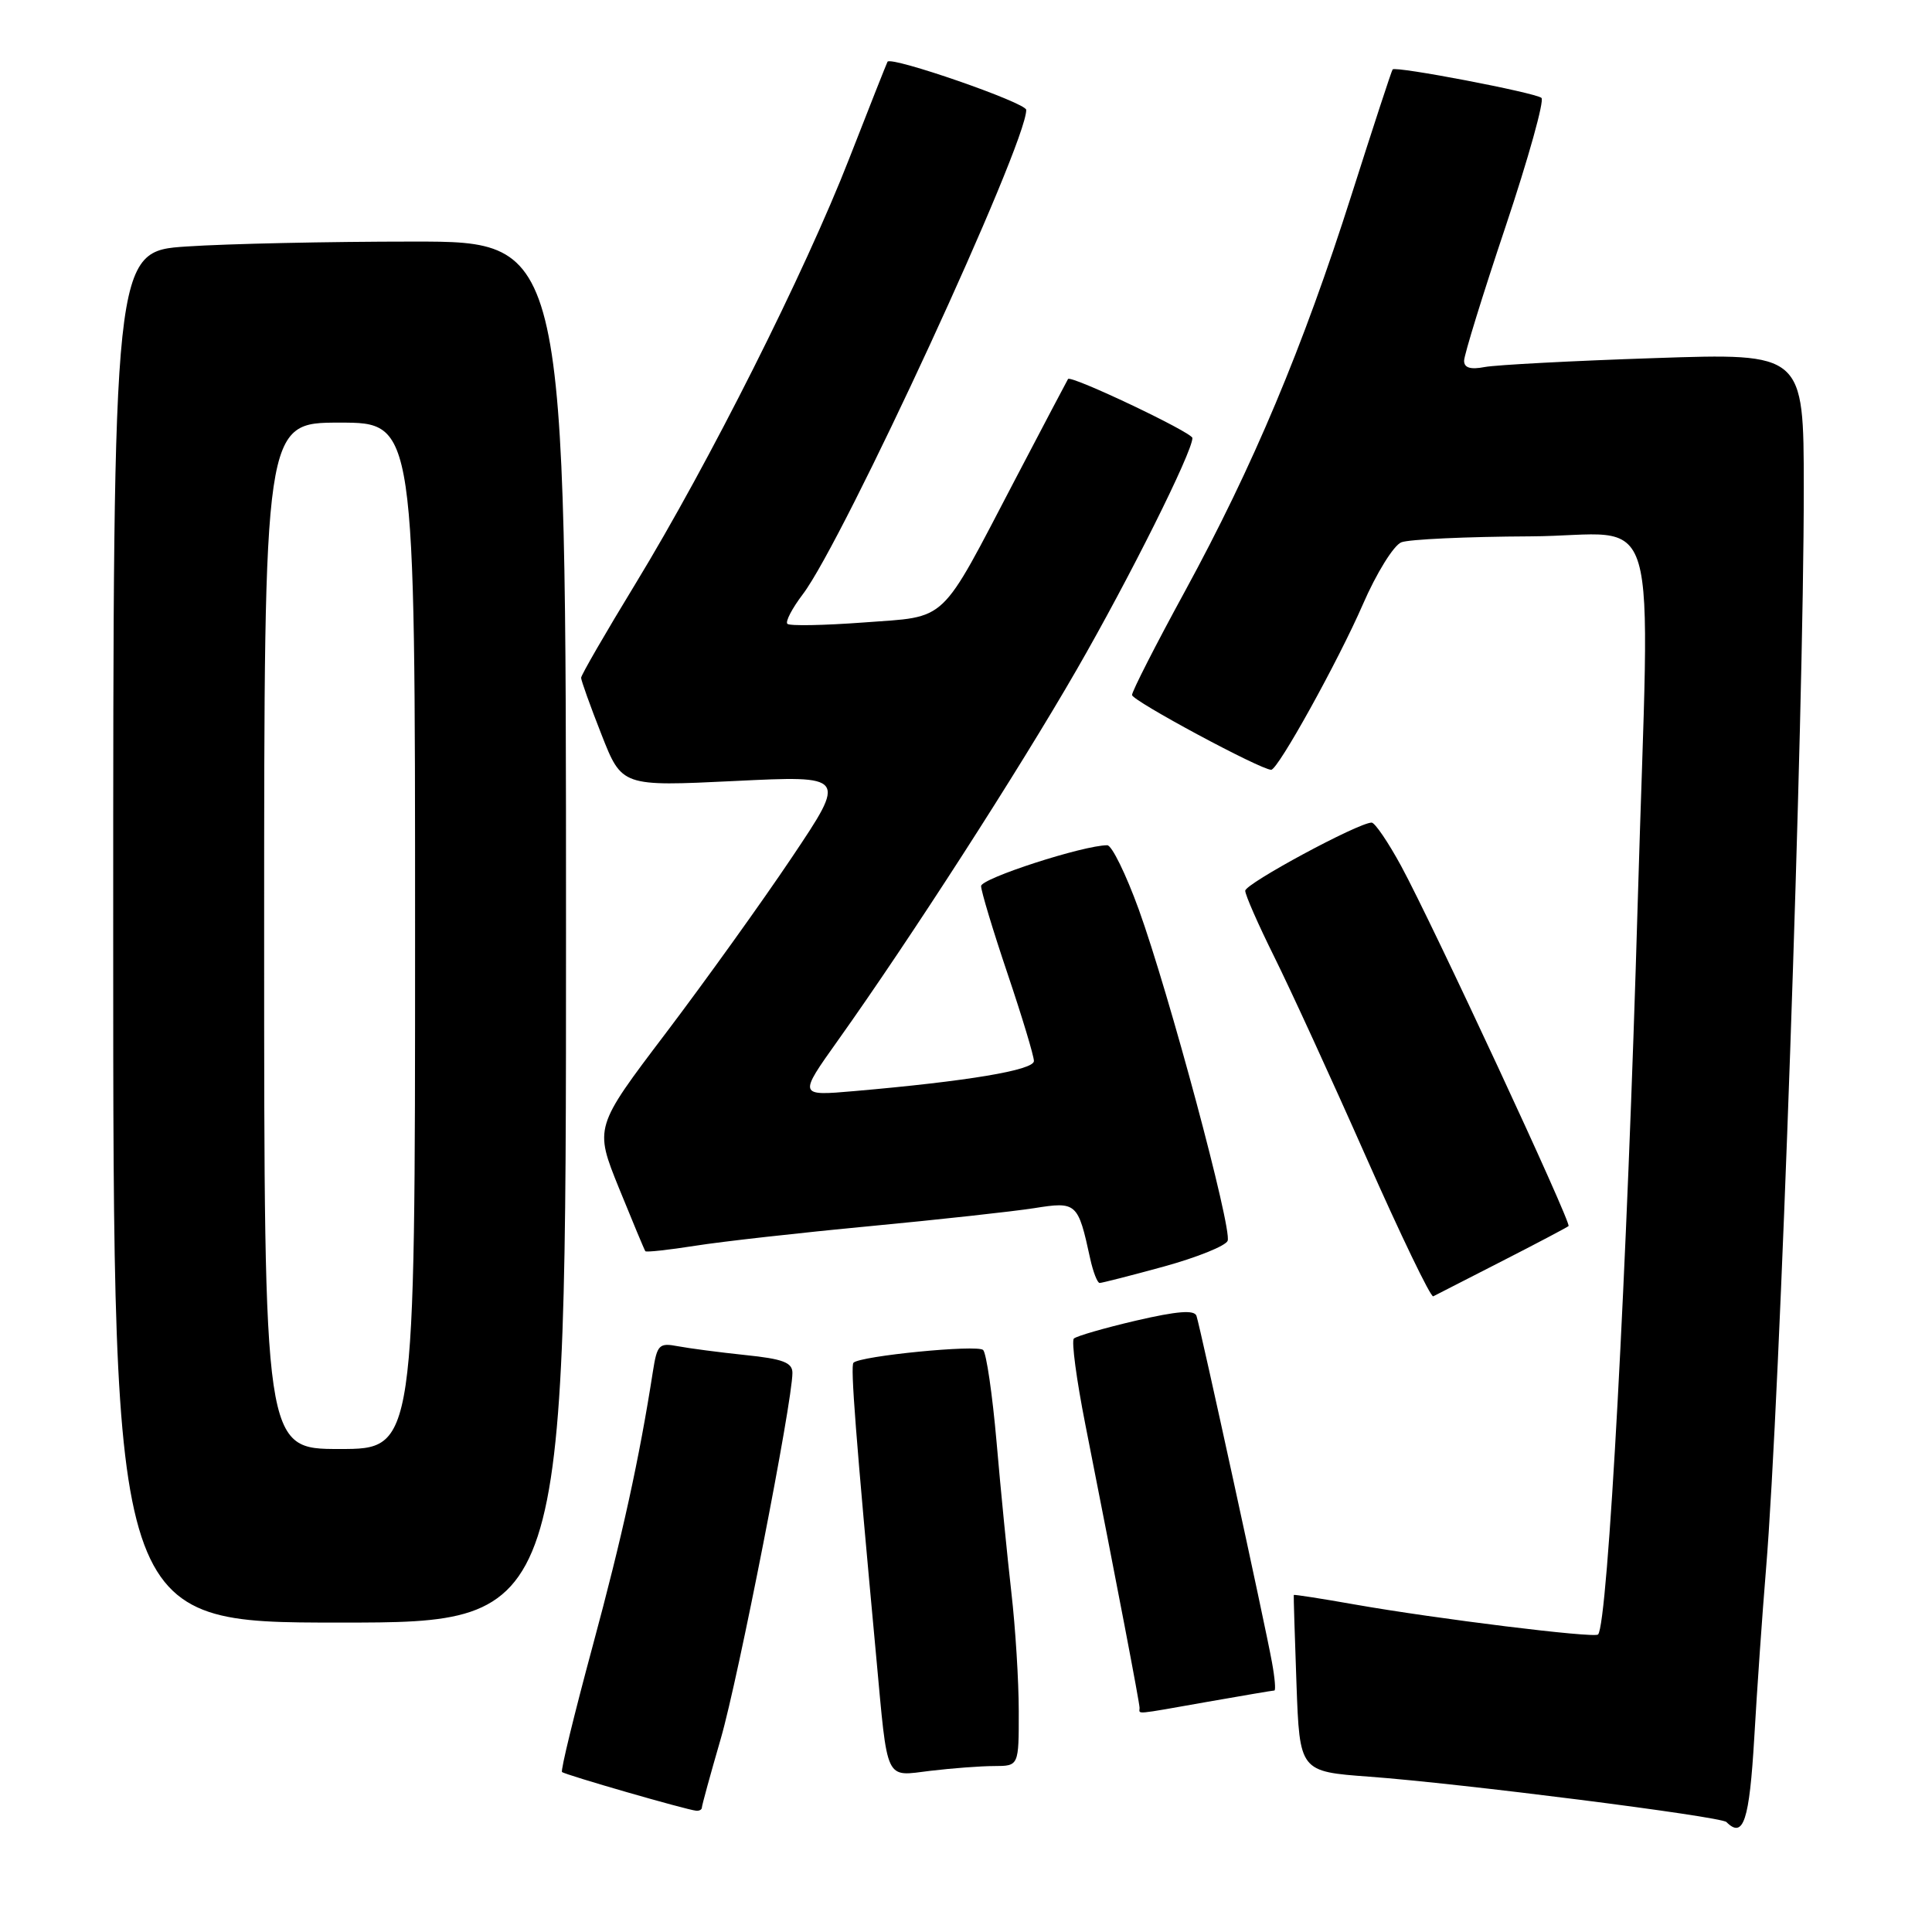 <?xml version="1.0" encoding="UTF-8" standalone="no"?>
<!DOCTYPE svg PUBLIC "-//W3C//DTD SVG 1.1//EN" "http://www.w3.org/Graphics/SVG/1.1/DTD/svg11.dtd" >
<svg xmlns="http://www.w3.org/2000/svg" xmlns:xlink="http://www.w3.org/1999/xlink" version="1.1" viewBox="0 0 256 256">
 <g >
 <path fill="currentColor"
d=" M 232.45 230.25 C 232.82 223.79 233.52 213.78 234.00 208.00 C 235.86 185.61 239.02 95.08 239.01 64.64 C 239.00 46.78 239.00 46.78 219.25 47.45 C 208.39 47.81 198.26 48.35 196.75 48.63 C 194.84 49.00 194.00 48.74 194.00 47.80 C 194.00 47.05 196.47 39.04 199.50 30.01 C 202.52 20.98 204.66 13.31 204.25 12.97 C 203.40 12.27 184.91 8.73 184.53 9.20 C 184.39 9.36 181.95 16.82 179.10 25.77 C 172.65 46.05 166.04 61.78 157.01 78.35 C 153.15 85.42 150.00 91.60 150.00 92.09 C 150.00 92.84 167.04 102.00 168.44 102.00 C 169.34 102.00 177.31 87.61 180.58 80.10 C 182.38 75.95 184.67 72.26 185.68 71.86 C 186.68 71.46 194.36 71.11 202.75 71.07 C 220.47 70.99 218.60 64.63 217.01 119.50 C 215.62 167.78 213.05 215.29 211.75 216.58 C 211.25 217.09 190.29 214.50 179.50 212.60 C 175.10 211.82 171.47 211.26 171.43 211.34 C 171.40 211.43 171.56 216.73 171.79 223.12 C 172.21 234.74 172.21 234.74 181.45 235.42 C 193.45 236.30 228.03 240.69 228.76 241.43 C 231.01 243.68 231.80 241.29 232.45 230.25 Z  M 93.00 239.52 C 93.00 239.25 94.13 235.13 95.51 230.37 C 97.84 222.33 105.00 185.77 105.00 181.91 C 105.00 180.54 103.73 180.06 98.75 179.55 C 95.31 179.19 91.29 178.66 89.81 178.38 C 87.34 177.91 87.07 178.18 86.52 181.68 C 84.71 193.31 82.46 203.57 78.52 218.15 C 76.10 227.11 74.27 234.60 74.47 234.80 C 74.83 235.16 90.91 239.80 92.25 239.93 C 92.66 239.97 93.00 239.78 93.00 239.52 Z  M 131.75 234.01 C 135.00 234.00 135.00 234.00 134.99 226.75 C 134.99 222.76 134.55 215.68 134.01 211.00 C 133.48 206.32 132.59 197.36 132.05 191.07 C 131.50 184.79 130.70 179.30 130.27 178.88 C 129.52 178.14 114.00 179.66 113.09 180.57 C 112.67 180.99 113.38 190.17 116.10 219.50 C 117.66 236.38 117.18 235.38 123.30 234.64 C 126.16 234.30 129.96 234.01 131.75 234.01 Z  M 160.00 225.50 C 164.68 224.68 168.66 224.00 168.86 224.00 C 169.06 224.00 168.92 222.31 168.54 220.25 C 167.66 215.34 159.04 175.84 158.54 174.36 C 158.26 173.54 156.00 173.72 150.52 174.99 C 146.33 175.97 142.63 177.04 142.29 177.37 C 141.96 177.71 142.64 182.82 143.81 188.74 C 148.06 210.26 151.00 225.63 151.00 226.31 C 151.00 227.17 150.03 227.26 160.00 225.50 Z  M 75.00 123.50 C 75.00 32.00 75.00 32.00 54.75 32.01 C 43.61 32.01 30.11 32.30 24.75 32.66 C 15.00 33.30 15.00 33.30 15.00 124.15 C 15.00 215.00 15.00 215.00 45.00 215.00 C 75.00 215.00 75.00 215.00 75.00 123.50 Z  M 199.00 167.12 C 203.68 164.73 207.65 162.63 207.84 162.46 C 208.26 162.08 189.87 122.52 185.66 114.75 C 183.94 111.59 182.18 109.00 181.75 109.00 C 180.00 109.00 165.00 117.09 165.00 118.03 C 165.00 118.59 166.73 122.52 168.84 126.77 C 170.95 131.02 176.43 142.95 181.00 153.28 C 185.57 163.61 189.58 171.93 189.91 171.77 C 190.23 171.61 194.32 169.52 199.00 167.12 Z  M 154.23 167.82 C 158.62 166.61 162.42 165.08 162.67 164.41 C 163.28 162.82 154.88 131.54 150.89 120.50 C 149.19 115.82 147.32 112.00 146.72 112.00 C 143.57 112.00 130.00 116.39 130.00 117.41 C 130.00 118.07 131.57 123.28 133.50 129.00 C 135.43 134.72 137.00 139.93 137.00 140.59 C 137.00 141.80 128.24 143.27 113.15 144.58 C 105.79 145.22 105.79 145.22 111.03 137.86 C 120.63 124.37 134.96 102.12 142.67 88.73 C 149.64 76.64 158.00 59.89 158.00 58.04 C 158.00 57.31 141.91 49.67 141.52 50.22 C 141.42 50.38 138.27 56.35 134.53 63.50 C 124.36 82.94 125.74 81.63 114.45 82.48 C 109.18 82.87 104.62 82.96 104.33 82.66 C 104.04 82.37 104.96 80.61 106.37 78.75 C 111.74 71.71 136.05 19.02 135.98 14.56 C 135.97 13.61 118.08 7.41 117.60 8.18 C 117.50 8.36 115.21 14.12 112.53 21.00 C 106.62 36.15 93.99 61.27 84.21 77.34 C 80.24 83.85 77.00 89.46 77.00 89.81 C 77.00 90.16 78.21 93.55 79.70 97.33 C 82.40 104.21 82.40 104.21 97.30 103.49 C 112.20 102.76 112.20 102.76 104.94 113.59 C 100.95 119.54 93.42 130.03 88.22 136.90 C 78.76 149.38 78.76 149.38 82.02 157.44 C 83.82 161.87 85.39 165.63 85.51 165.79 C 85.64 165.95 88.62 165.62 92.12 165.07 C 95.63 164.51 106.01 163.35 115.19 162.48 C 124.37 161.61 134.19 160.53 137.02 160.09 C 142.67 159.19 142.84 159.34 144.45 166.75 C 144.84 168.54 145.41 170.00 145.71 170.00 C 146.01 170.00 149.85 169.02 154.23 167.82 Z  M 35.00 124.00 C 35.00 56.00 35.00 56.00 45.00 56.00 C 55.00 56.00 55.00 56.00 55.00 124.00 C 55.00 192.00 55.00 192.00 45.00 192.00 C 35.00 192.00 35.00 192.00 35.00 124.00 Z "/>
</g>
</svg>